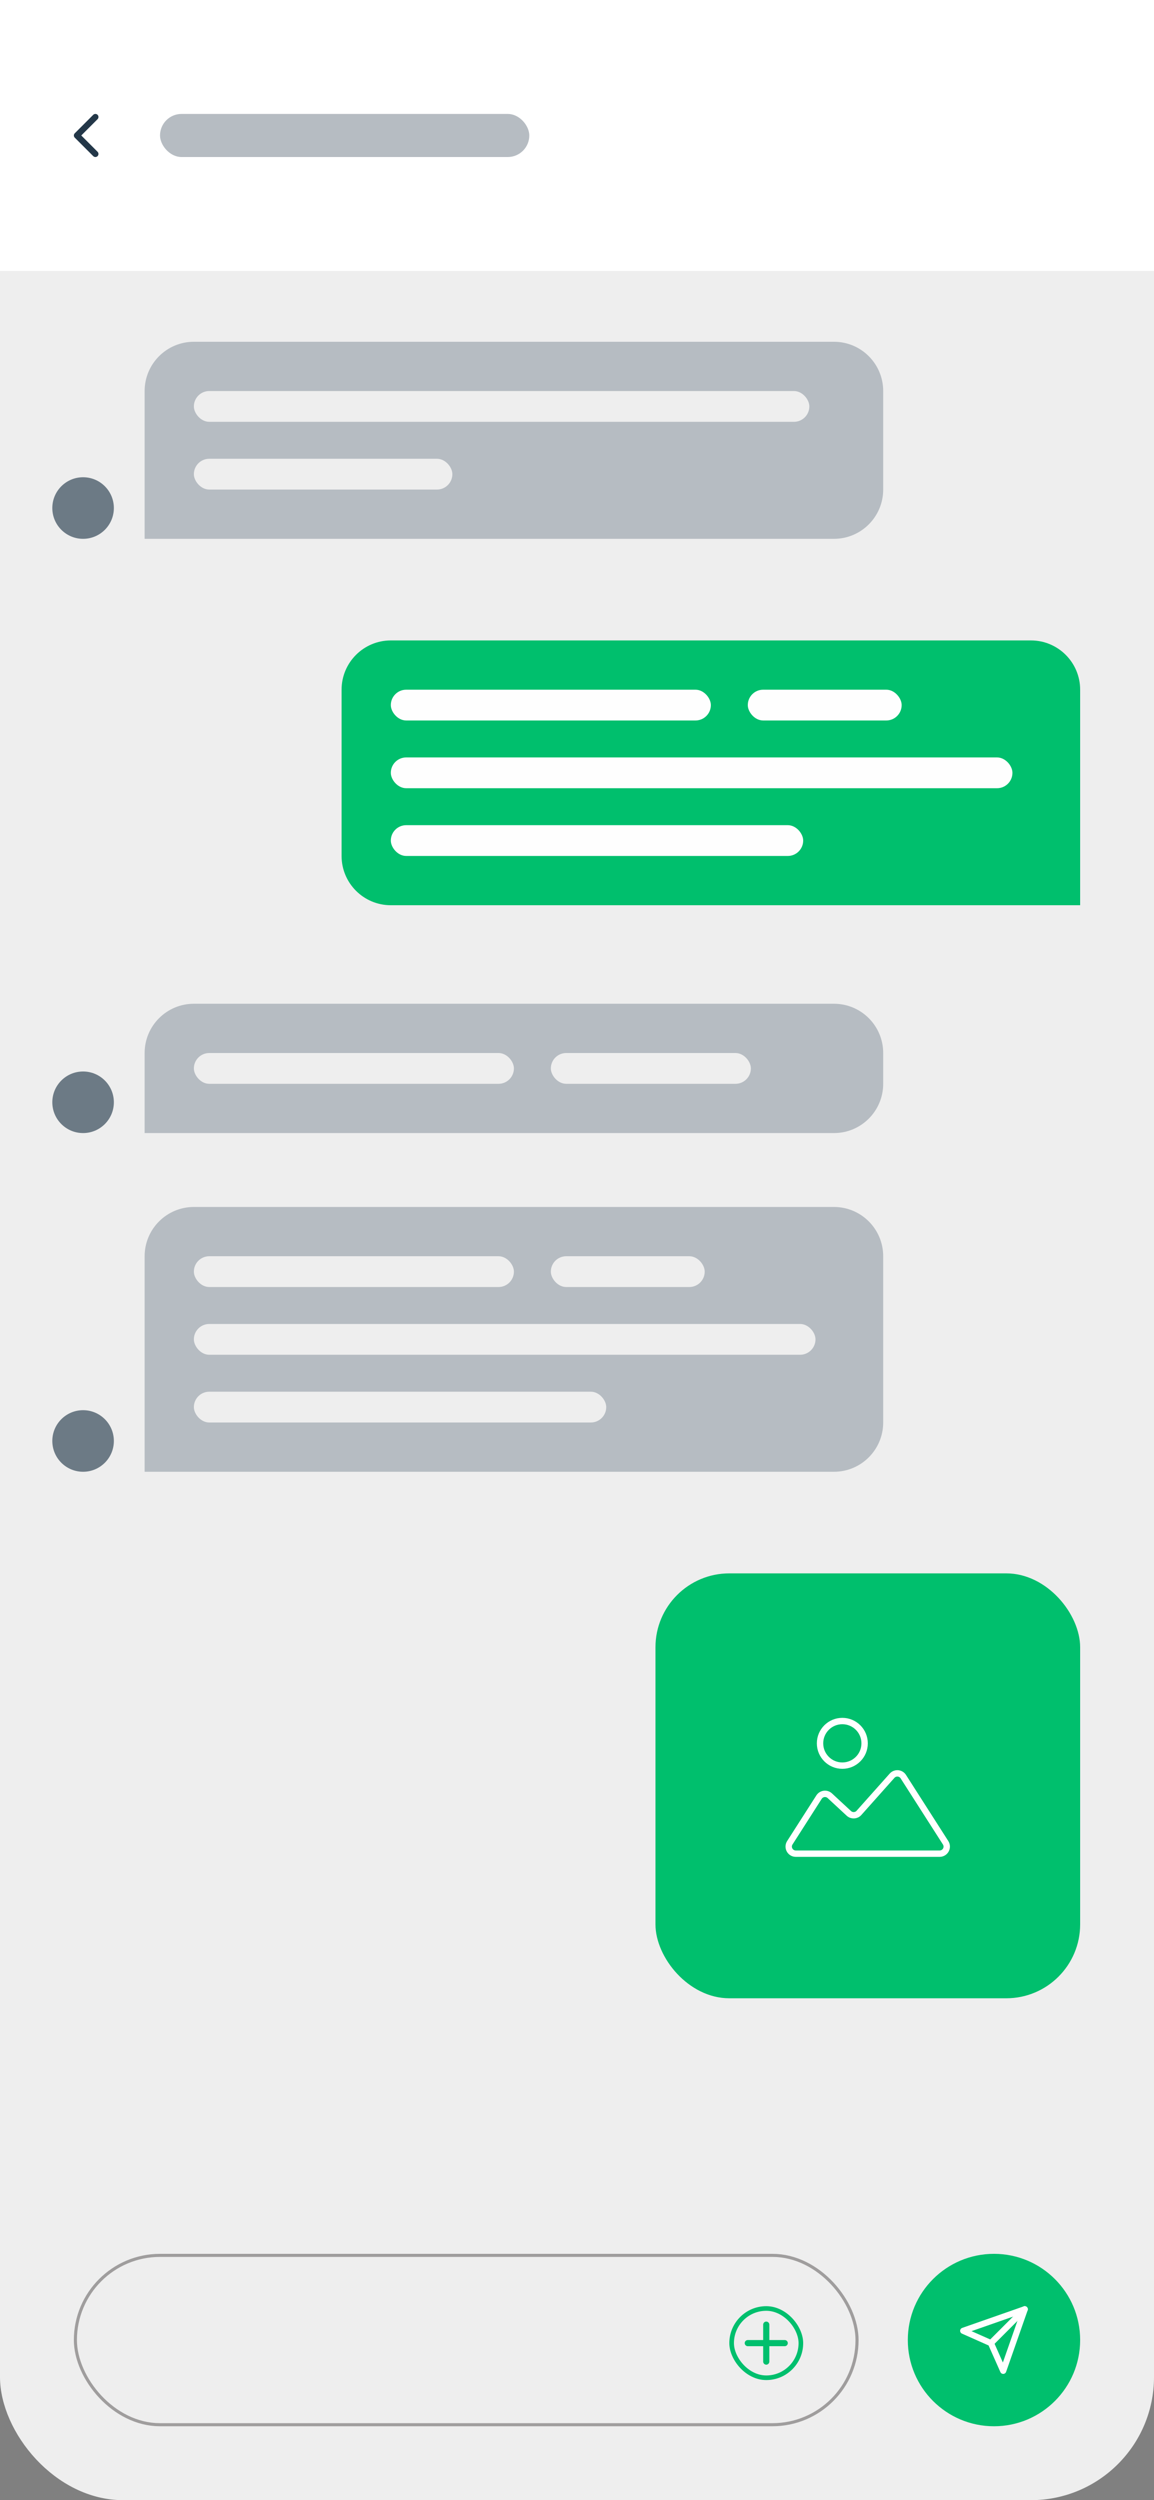 <svg width="375" height="812" viewBox="0 0 375 812" fill="none" xmlns="http://www.w3.org/2000/svg">
<rect x="0" y="0" width="375" height="812" fill="#808080" stroke="none"/>
<rect width="375" height="812" rx="40" fill="#EEEEEE"/>
<rect width="375" height="88" fill="white"/>
<path d="M31 50L25 44L31 38" stroke="#233748" stroke-width="1.998" stroke-linecap="round" stroke-linejoin="round"/>
<rect x="52" y="37" width="120" height="14" rx="7" fill="#B6BCC2"/>
<circle cx="323" cy="760" r="28" fill="#00BF6D"/>
<path d="M333 750L322 761" stroke="white" stroke-width="1.998" stroke-linecap="round" stroke-linejoin="round"/>
<path d="M333 750L326 770L322 761L313 757L333 750Z" stroke="white" stroke-width="1.998" stroke-linecap="round" stroke-linejoin="round"/>
<rect x="24.5" y="732.5" width="254" height="55" rx="27.5" stroke="#9F9D9D"/>
<rect x="237.75" y="749.75" width="22.5" height="22.5" rx="11.25" stroke="#00BF6D" stroke-width="1.5"/>
<path d="M249 755V761M249 761V767M249 761H255M249 761H243" stroke="#00BF6D" stroke-width="2" stroke-linecap="round" stroke-linejoin="round"/>
<path d="M47 127C47 118.163 54.163 111 63 111H271C279.837 111 287 118.163 287 127V159C287 167.837 279.837 175 271 175H47V127Z" fill="#B6BCC2"/>
<rect x="63" y="127" width="200" height="10" rx="5" fill="#EEEEEE"/>
<rect x="63" y="149" width="84" height="10" rx="5" fill="#EEEEEE"/>
<path d="M47 342C47 333.163 54.163 326 63 326H271C279.837 326 287 333.163 287 342V352C287 360.837 279.837 368 271 368H47V342Z" fill="#B6BCC2"/>
<rect x="63" y="342" width="104" height="10" rx="5" fill="#EEEEEE"/>
<rect x="179" y="342" width="65" height="10" rx="5" fill="#EEEEEE"/>
<path d="M47 408C47 399.163 54.163 392 63 392H271C279.837 392 287 399.163 287 408V462C287 470.837 279.837 478 271 478H47V408Z" fill="#B6BCC2"/>
<rect x="63" y="408" width="104" height="10" rx="5" fill="#EEEEEE"/>
<rect x="179" y="408" width="50" height="10" rx="5" fill="#EEEEEE"/>
<rect x="63" y="430" width="202" height="10" rx="5" fill="#EEEEEE"/>
<rect x="63" y="452" width="134" height="10" rx="5" fill="#EEEEEE"/>
<path d="M111 224C111 215.163 118.163 208 127 208H335C343.837 208 351 215.163 351 224V294H127C118.163 294 111 286.837 111 278V224Z" fill="#00BF6D"/>
<rect x="127" y="224" width="104" height="10" rx="5" fill="#FEFEFE"/>
<rect x="243" y="224" width="50" height="10" rx="5" fill="#FEFEFE"/>
<rect x="127" y="246" width="202" height="10" rx="5" fill="#FEFEFE"/>
<rect x="127" y="268" width="134" height="10" rx="5" fill="#FEFEFE"/>
<circle cx="27" cy="165" r="10" fill="#6C7A85"/>
<circle cx="27" cy="358" r="10" fill="#6C7A85"/>
<circle cx="27" cy="468" r="10" fill="#6C7A85"/>
<rect x="213" y="511" width="138" height="138" rx="24" fill="#00BF6D"/>
<path d="M256.659 598.497L266.151 583.666C266.923 582.46 268.598 582.245 269.648 583.218L275.842 588.953C276.785 589.827 278.262 589.756 279.118 588.796L289.883 576.72C290.896 575.584 292.713 575.728 293.534 577.01L307.285 598.497C308.264 600.027 307.166 602.034 305.35 602.034H258.595C256.779 602.034 255.68 600.027 256.659 598.497Z" stroke="white" stroke-width="2.07" stroke-linecap="round" stroke-linejoin="round"/>
<circle cx="273.72" cy="566.2" r="7.245" stroke="white" stroke-width="2.07"/>
</svg>
